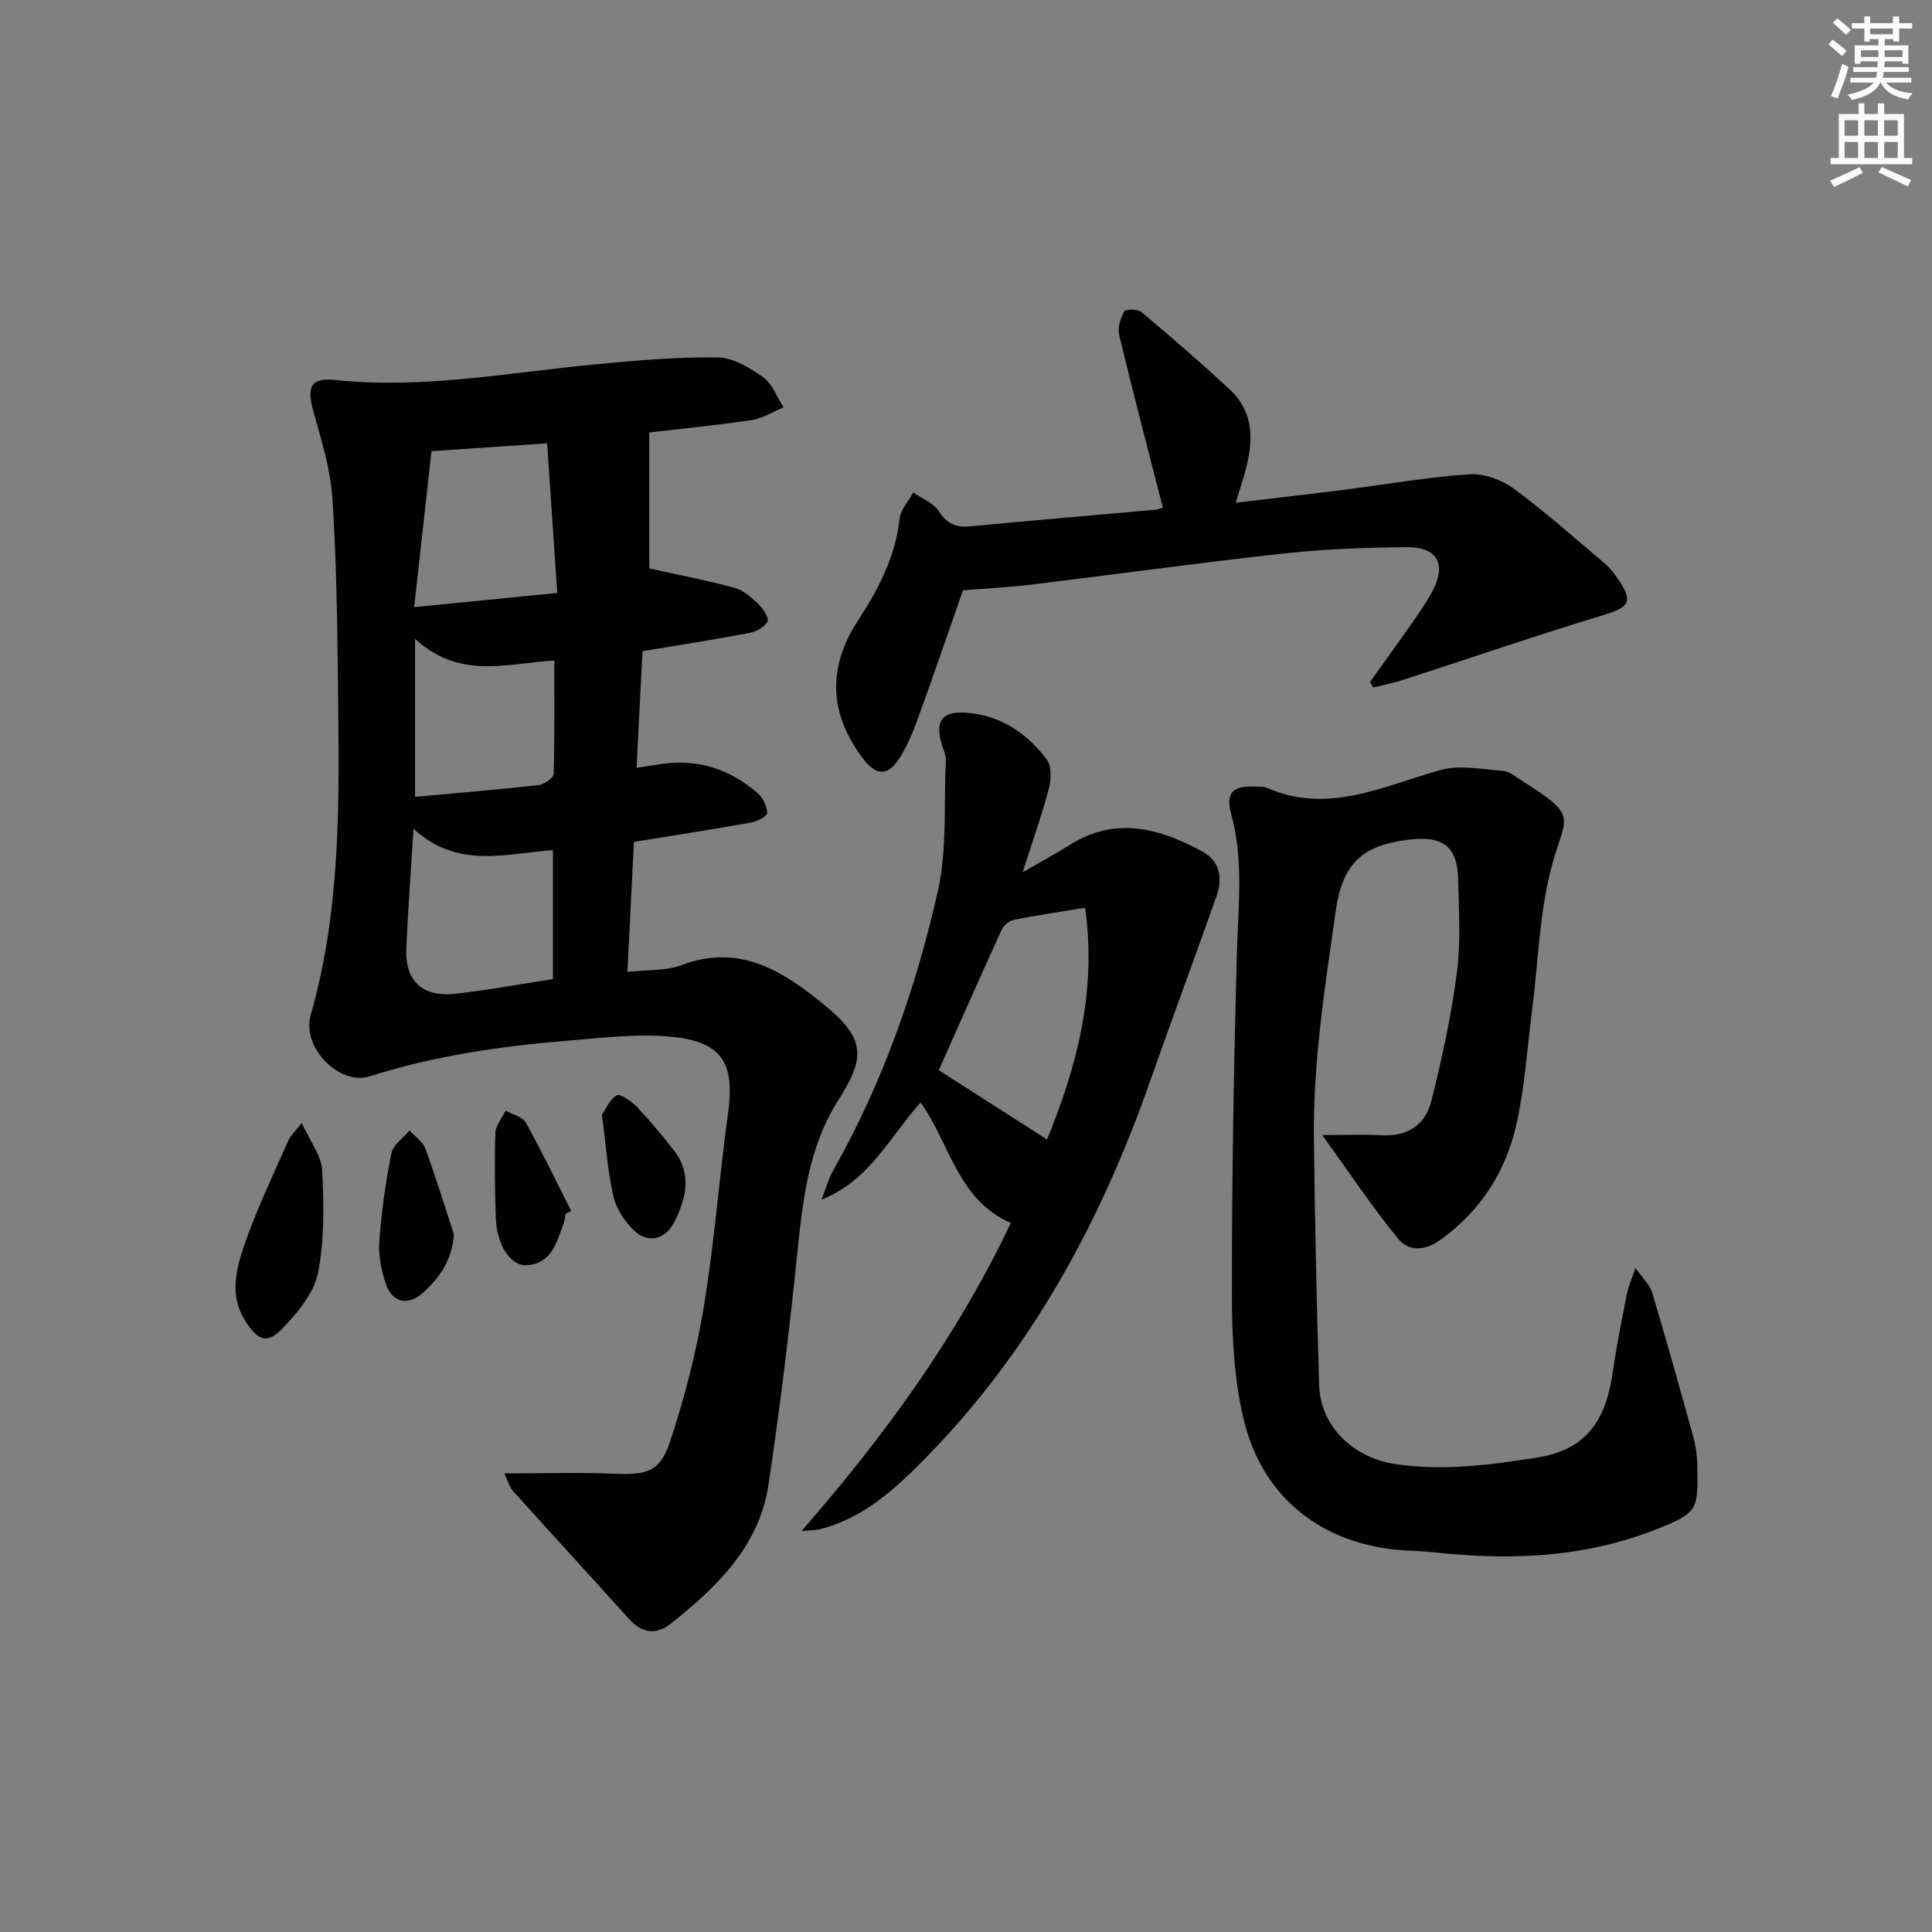 <svg enable-background="new 0 0 400 400" viewBox="0 0 400 400" xmlns="http://www.w3.org/2000/svg"><rect x="0" y="0" width="400" height="400" fill="#808080" stroke="none"/><g fill="#010102"><path d="m134.42 89.54v14.64 13.5c6 1.33 11.91 2.46 17.69 4.03 1.81.49 3.48 1.99 4.89 3.35.98.95 2.27 2.89 1.9 3.62-.58 1.15-2.36 2.11-3.77 2.37-7.15 1.36-14.35 2.48-22.11 3.77-.39 7.67-.79 15.57-1.23 24.15 2.16-.33 3.7-.58 5.24-.8 7.54-1.08 14.15 1.1 19.81 6.03 1.1.96 1.97 2.72 2.01 4.13.02.66-2.16 1.75-3.46 1.99-7.82 1.4-15.68 2.61-24.14 3.98-.42 8.41-.87 17.27-1.35 26.93 4.18-.48 7.99-.2 11.23-1.42 12.01-4.53 20.96 1.24 29.52 8.23 8.26 6.75 8.77 10.61 3.02 19.57-6.35 9.89-7.49 21.05-8.65 32.36-1.63 15.84-3.55 31.66-5.91 47.4-1.91 12.71-10.6 21.13-20.12 28.71-3.09 2.47-6.03 2.12-8.74-.88-8-8.87-16.08-17.67-24.07-26.54-.7-.78-.97-1.96-1.75-3.61 7.99 0 15.38-.24 22.75.07 6.75.28 9.49-.37 11.57-6.71 2.98-9.08 5.42-18.44 6.97-27.86 2.19-13.25 3.17-26.69 5.01-40 1.42-10.23-1.07-14.78-11.31-15.86-7.18-.76-14.58.18-21.85.77-13.91 1.13-27.65 3.13-41.05 7.39-6.23 1.98-14.11-6-12.21-12.63 6.39-22.29 5.93-45.08 5.67-67.87-.15-13.14-.3-26.3-1.18-39.41-.4-6.04-2.35-12.01-3.96-17.92-1.39-5.07-.41-6.87 4.61-6.34 18.18 1.91 36.01-1.57 53.97-3.26 8.37-.79 16.79-1.54 25.18-1.42 3.18.04 6.63 2.14 9.39 4.1 1.92 1.36 2.86 4.1 4.24 6.22-2.18.91-4.28 2.3-6.55 2.64-7.39 1.1-14.83 1.82-21.26 2.58zm-48.81 82.05c-.55 8.97-1.15 16.86-1.49 24.76-.29 6.75 3.32 10.16 10.21 9.39 6.71-.75 13.36-1.99 20.14-3.02 0-8.99 0-17.7 0-26.72-9.94.78-19.86 3.9-28.86-4.41zm27.66-79.81c-8.88.61-16.27 1.11-23.94 1.63-1.19 10.68-2.34 21.11-3.58 32.29 10.33-1.02 19.58-1.94 29.63-2.93-.72-10.65-1.39-20.48-2.11-30.99zm-27.34 40.49v32.71c8.75-.8 17.16-1.49 25.54-2.43 1.17-.13 3.12-1.47 3.15-2.31.24-7.73.14-15.47.14-23.48-9.96.59-19.57 3.99-28.83-4.49z"/><path d="m273.75 235c5.16 0 8.75-.17 12.32.04 5.28.31 9.02-2.13 10.23-6.93 2.22-8.8 4.15-17.73 5.33-26.71.84-6.39.4-12.98.26-19.47-.15-6.94-3.5-8.96-10.37-8.07-8.9 1.15-13.47 4.35-14.93 14.5-2.27 15.83-4.75 31.54-4.56 47.54.21 16.97.55 33.94 1.09 50.91.28 8.77 7.34 15.09 15.86 16.33 9.92 1.45 19.54.15 29.23-1.36 9.52-1.49 14.18-6.86 15.71-17.75.76-5.41 1.87-10.77 2.91-16.14.27-1.4.89-2.73 1.78-5.36 1.61 2.3 2.98 3.51 3.43 5 2.94 9.85 5.72 19.74 8.46 29.64.53 1.9.86 3.92.89 5.89.14 9.45.55 10.04-8.81 13.7-13.52 5.29-27.78 6.26-42.2 4.97-2.65-.24-5.3-.57-7.95-.65-17.6-.55-30.87-10.24-34.93-27.16-2.03-8.46-2.45-17.47-2.45-26.23-.01-23.47.39-46.95 1.04-70.42.26-9.62 1.43-19.15-1.18-28.7-1.27-4.64.44-5.99 5.33-5.69.66.04 1.4-.06 1.98.2 12.7 5.6 24.1-.31 35.93-3.64 4-1.13 8.64-.17 12.97.16 1.36.11 2.69 1.22 3.95 2.02 11.84 7.5 9.11 7.17 6.33 17.23-2.71 9.8-2.9 20.29-4.22 30.47-1.02 7.9-1.5 15.92-3.27 23.65-2.2 9.63-7.33 17.68-15.58 23.65-3.31 2.4-6.64 2.55-8.87-.17-5.29-6.44-9.92-13.44-15.71-21.45z"/><path d="m165.93 317c17.54-20.09 32.25-40.47 43.35-63.79-11.06-4.87-12.56-16.39-18.68-24.96-6.34 7.07-10.59 16.21-20.51 20.12.82-2.07 1.41-4.26 2.49-6.18 10.22-18.09 17.03-37.54 21.58-57.65 1.97-8.72 1.22-18.06 1.67-27.13.03-.64-.17-1.32-.39-1.94-2.37-6.47-.49-8.79 6.48-7.69 6.23.98 11.07 4.55 14.76 9.4 1.04 1.36 1 4.1.51 5.96-1.46 5.54-3.38 10.96-5.46 17.46 3.97-2.3 6.99-3.94 9.91-5.76 9.48-5.9 18.55-3.31 27.36 1.49 3.59 1.96 4.16 5.53 2.88 9.17-4.51 12.79-9.25 25.5-13.74 38.29-10.25 29.21-24.72 55.93-46.59 78.16-6.16 6.26-12.71 12.32-21.65 14.62-.9.25-1.88.22-3.97.43zm50.84-81.08c6.06-14.72 10.35-30.55 7.89-47.99-5.3.88-10.03 1.57-14.71 2.5-.96.19-2.14 1.13-2.55 2.03-4.45 9.74-8.77 19.54-13.03 29.11 7.29 4.68 14.58 9.34 22.4 14.35z"/><path d="m240.75 105.07c-3.14-12.28-6.22-23.96-9.04-35.7-.36-1.51.29-3.48 1.07-4.92.26-.48 2.78-.49 3.54.15 6.2 5.22 12.35 10.52 18.29 16.05 5.36 4.99 4.84 11.25 3.02 17.6-.49 1.72-1.05 3.43-1.79 5.84 7.75-.92 14.96-1.74 22.17-2.65 8.73-1.11 17.42-2.65 26.18-3.25 3.02-.21 6.71 1.15 9.21 2.98 6.56 4.81 12.65 10.27 18.88 15.52 1 .85 1.84 1.93 2.59 3.02 3.38 4.88 2.58 5.97-3.02 7.67-13.94 4.23-27.72 8.97-41.59 13.46-1.93.62-3.93 1-5.9 1.49-.24-.37-.48-.74-.73-1.11 2.94-4.11 5.91-8.21 8.8-12.35 1.42-2.04 2.84-4.1 4.04-6.28 3.08-5.62 1.23-9.34-5.07-9.3-8.46.06-16.97.36-25.37 1.28-17.64 1.93-35.23 4.37-52.85 6.51-4.39.53-8.83.74-13.81 1.14-2.89 8.26-5.98 17.32-9.25 26.32-1.07 2.94-2.27 5.91-3.95 8.52-2.36 3.66-4.76 3.54-7.39.12-7.15-9.32-7.55-18.93-1.07-28.82 4.22-6.45 7.67-13.13 8.55-20.98.21-1.89 1.85-3.62 2.83-5.42 1.8 1.27 4.16 2.17 5.27 3.88 1.7 2.62 3.58 3.42 6.55 3.13 12.74-1.22 25.49-2.28 38.23-3.43.8-.07 1.57-.46 1.61-.47z"/><path d="m62.48 232.5c1.74 3.85 4.06 6.75 4.22 9.77.36 7.09.51 14.39-.87 21.29-.83 4.16-4.19 8.17-7.29 11.42-3.26 3.42-5.16 2.55-7.77-1.53-3.28-5.14-1.93-10.5-.28-15.39 2.53-7.51 6.05-14.69 9.22-21.98.37-.86 1.14-1.52 2.77-3.58z"/><path d="m93.97 255.56c-.35 5.3-2.92 8.93-6.34 12.03-3.14 2.86-6.41 2.17-7.76-1.84-.94-2.77-1.55-5.87-1.34-8.75.45-6.1 1.3-12.21 2.5-18.21.35-1.76 2.45-3.17 3.75-4.74 1.12 1.23 2.74 2.28 3.28 3.73 2.16 5.86 3.97 11.85 5.91 17.78z"/><path d="m124.62 230.81c.69-1 1.52-3.05 3.05-4.04.64-.41 3.03 1.18 4.13 2.33 2.74 2.88 5.29 5.94 7.73 9.09 3.8 4.91 2.55 10.03.01 14.94-1.83 3.55-5.45 4.36-8.29 1.61-1.93-1.86-3.66-4.49-4.25-7.05-1.19-5.15-1.53-10.49-2.38-16.88z"/><path d="m117.08 251.34c-.12.65-.15 1.33-.38 1.94-1.45 3.86-2.44 8.36-7.64 8.67-3.44.2-6.24-4.3-6.42-9.95-.18-5.82-.29-11.65-.08-17.46.06-1.55 1.38-3.06 2.12-4.59 1.43.8 3.49 1.25 4.17 2.47 3.34 5.98 6.3 12.17 9.4 18.28-.38.21-.78.42-1.17.64z"/></g><path d="m378.6 9.2.8-1c.9.7 1.9 1.4 2.9 2.3l-.9 1.1c-1.1-.9-2-1.7-2.8-2.4zm.5 10.7c.9-2.1 1.6-4.3 2.3-6.7.4.2.8.4 1.3.6-.7 3.1-1.5 4.3-2.2 6.6zm.4-15.2.9-.9c1 .8 2 1.6 2.8 2.4l-1 1c-1-.9-1.9-1.8-2.7-2.5zm12.5-1.3h1.2v1.4h2.7v1.1h-2.7v2.7h-1.2v-.5h-1.8v1.3h4.9v3.8h-1.2v-.5h-3.7c0 .4-.1.9-.1 1.2h5.1v1h-5.2c0 .5-.1.9-.3 1.2h6v1h-5.2c1.1 1.3 2.9 2 5.5 2.2-.4.4-.7.8-.9 1.3-2.9-.5-4.8-1.6-5.7-3.5h-.1c-.8 1.7-2.7 2.9-5.9 3.6-.2-.4-.6-.8-.9-1.1 2.8-.6 4.6-1.4 5.4-2.5h-4.8v-1h5.3c.1-.3.2-.7.2-1.2h-4.9v-1h5c0-.4 0-.8.1-1.2h-3.6v.5h-1.2v-3.8h4.9v-1.3h-1.8v.5h-1.1v-2.7h-2.6v-1.1h2.6v-1.4h1.2v1.4h4.7v-1.4zm-6.7 8.4h3.6c0-.4 0-.9 0-1.4h-3.6zm1.9-4.7h4.7v-1.2h-4.7zm6.7 3.3h-3.7v1.4h3.7z" fill="#fcfafa"/><path d="m384.7 21.4h1.3v2.2h2.8v-2.2h1.3v2.2h4.1v9.1h1.7v1.3h-16.9v-1.3h1.7v-9.1h4.1v-2.2zm.3 13.2.7 1.2c-1.8.9-3.8 1.9-6 2.9-.2-.4-.5-.8-.8-1.3 2.4-1 4.4-2 6.1-2.8zm-3.1-6.5h2.8v-3.2h-2.8zm0 4.6h2.8v-3.3h-2.8v3.2zm4.1-4.6h2.8v-3.2h-2.8zm0 4.6h2.8v-3.3h-2.8zm3.6 1.9c2.1.9 4.1 1.8 6.1 2.7l-.7 1.3c-2.2-1.1-4.2-2-6.1-2.9zm3.3-9.7h-2.8v3.2h2.8zm-2.8 7.8h2.8v-3.3h-2.8z" fill="#fcfafa"/></svg>